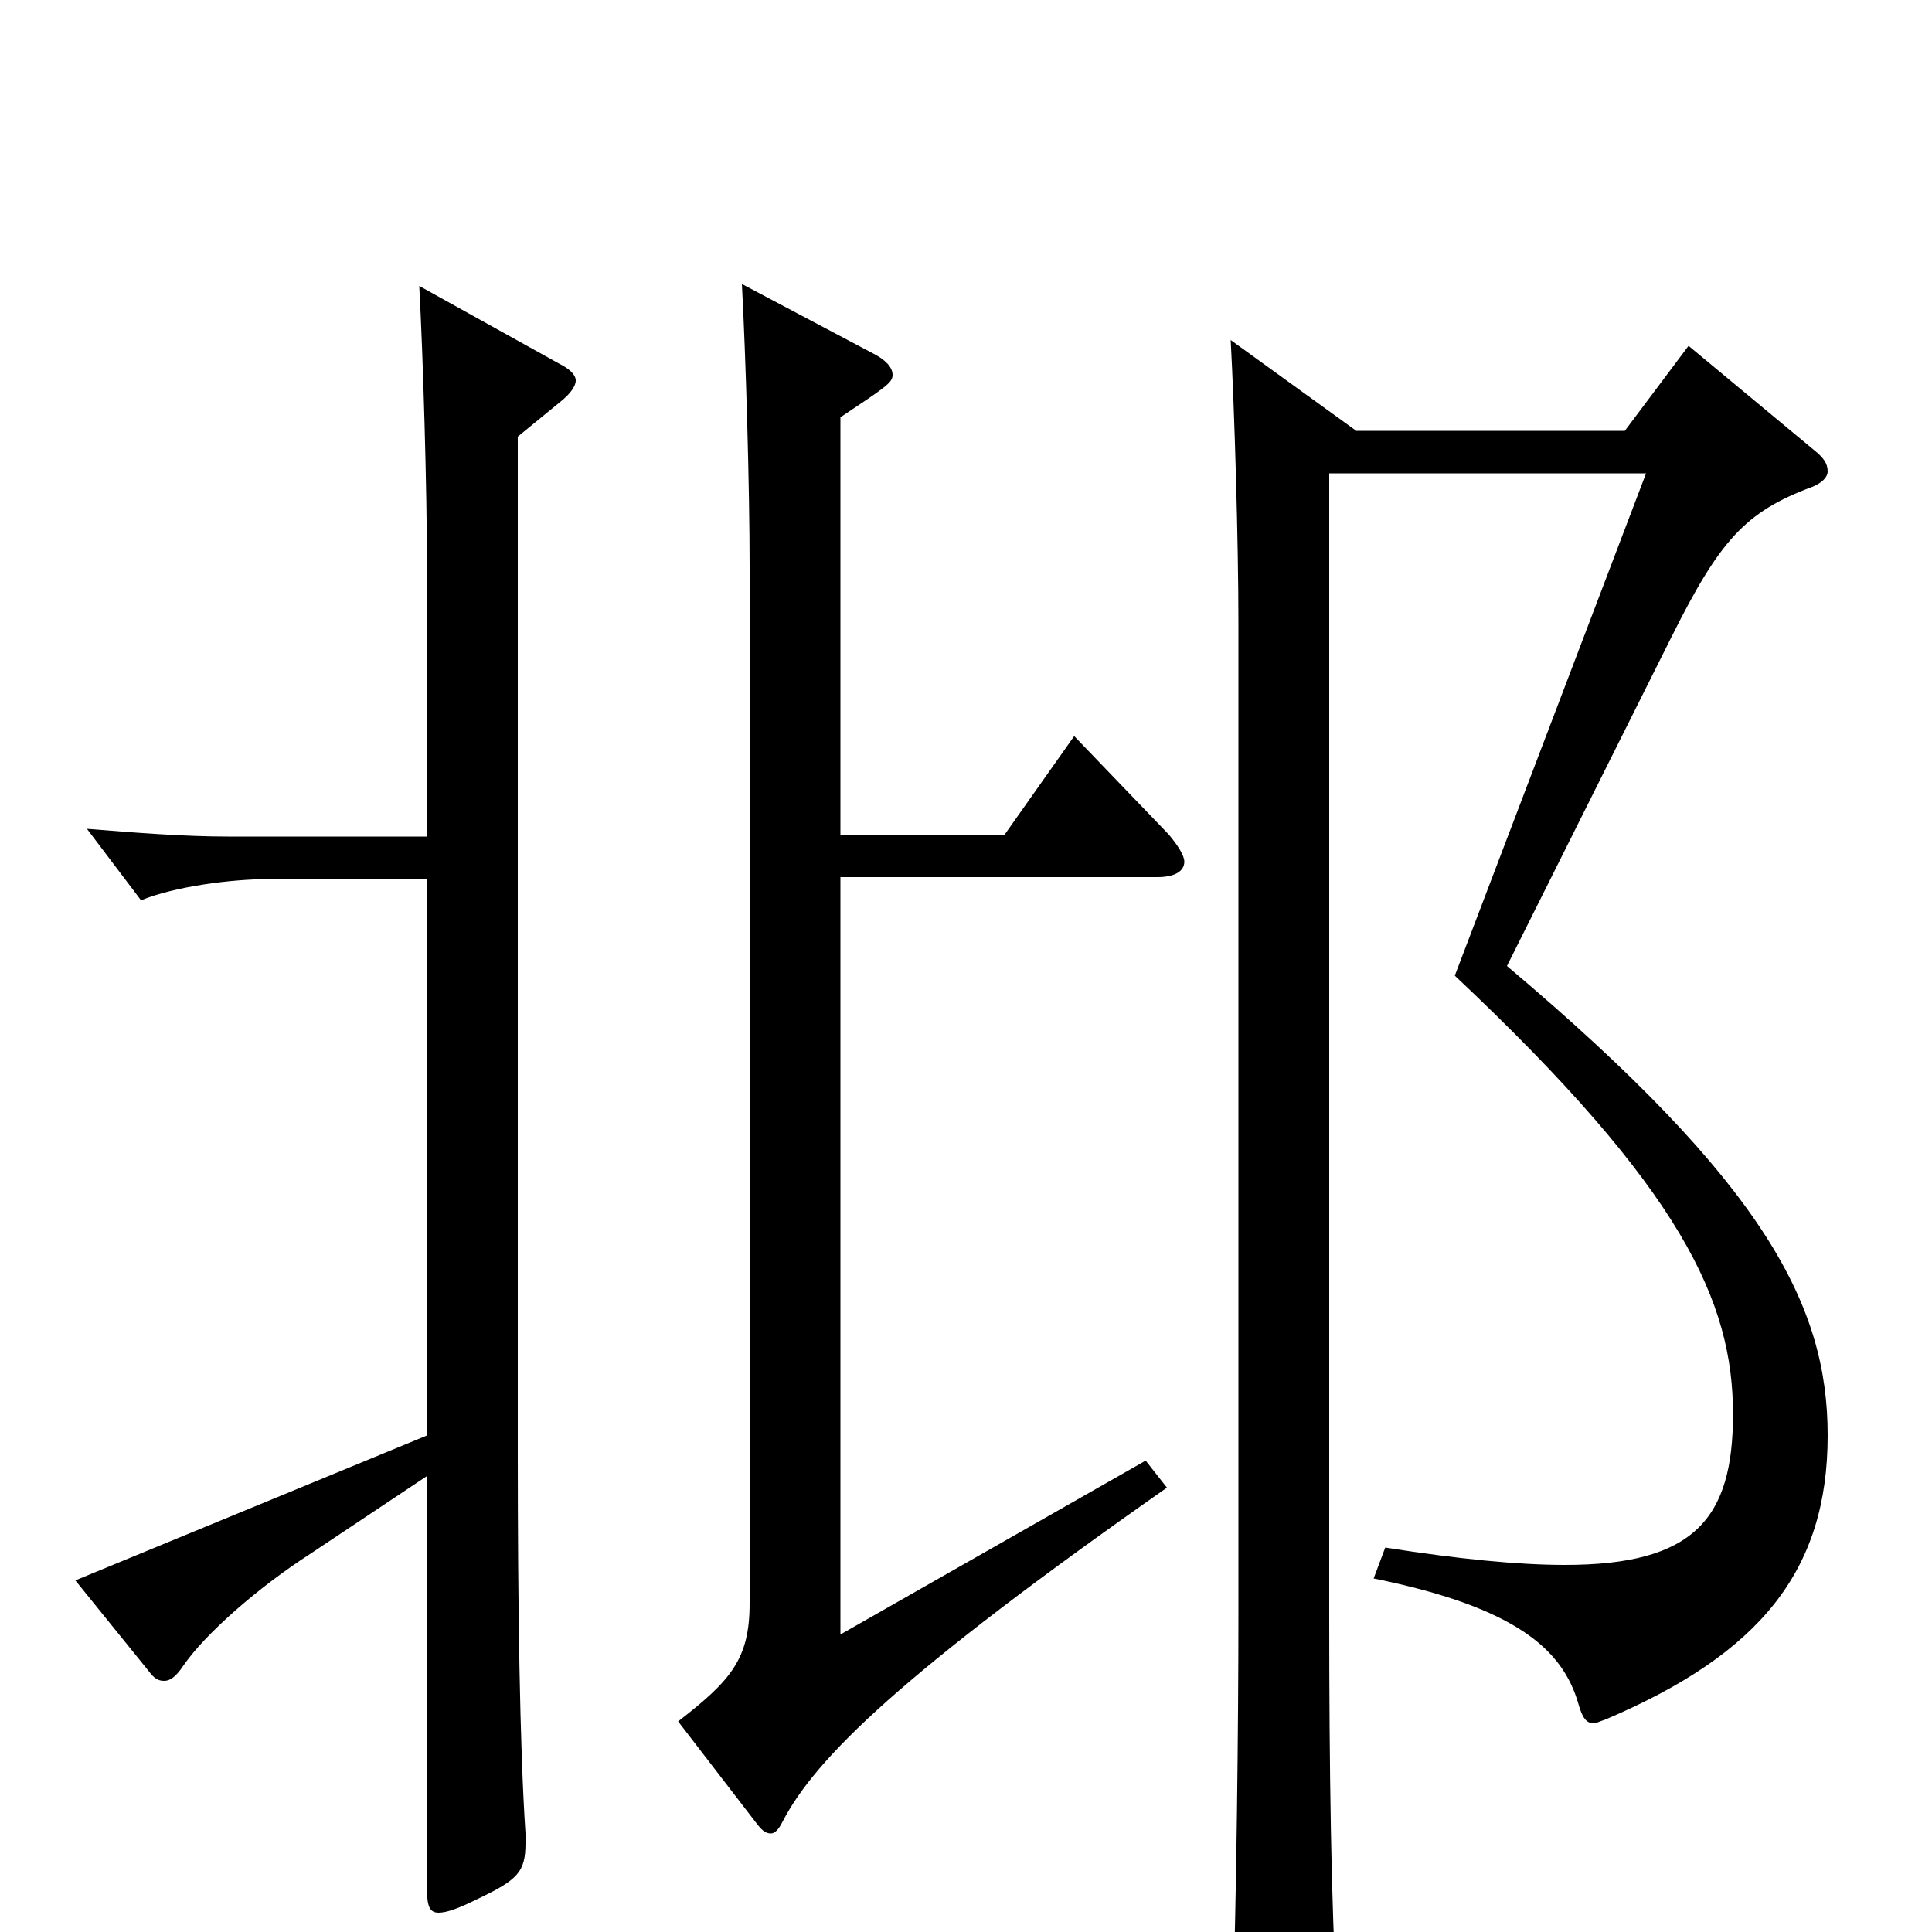 <svg xmlns="http://www.w3.org/2000/svg" viewBox="0 -1000 1000 1000">
	<path fill="#000000" d="M556 -619L520 -568H435V-784C459 -800 462 -802 462 -806C462 -810 458 -814 452 -817L384 -853C386 -816 388 -748 388 -707V-170C388 -141 378 -130 351 -109L391 -57C394 -53 396 -51 399 -51C401 -51 403 -53 405 -57C422 -90 467 -134 604 -230L593 -244L435 -154V-546H599C608 -546 613 -549 613 -554C613 -557 610 -562 605 -568ZM217 -852C219 -815 221 -747 221 -706V-567H118C95 -567 70 -569 45 -571L73 -534C90 -541 119 -545 140 -545H221V-257L39 -182L77 -135C80 -131 82 -130 85 -130C88 -130 91 -132 95 -138C106 -154 133 -178 161 -196L221 -236V-23C221 -14 222 -10 227 -10C231 -10 237 -12 247 -17C268 -27 272 -31 272 -46V-51C269 -96 268 -170 268 -247V-774L290 -792C295 -796 298 -800 298 -803C298 -806 295 -809 289 -812ZM865 -670C890 -720 903 -735 938 -748C943 -750 946 -753 946 -756C946 -760 944 -763 939 -767L874 -821L841 -777H702L637 -824C639 -787 641 -719 641 -678V-164C641 -107 640 -17 638 42V49C638 67 641 74 648 74C653 74 659 72 667 68C688 58 692 53 692 39V34C689 -11 688 -86 688 -162V-755H852L753 -495C871 -384 897 -326 897 -268C897 -214 877 -190 810 -190C786 -190 755 -193 717 -199L711 -183C785 -168 809 -146 817 -118C819 -111 821 -108 825 -108C826 -108 828 -109 831 -110C911 -144 946 -187 946 -257C946 -324 914 -387 780 -500Z"/>
</svg>